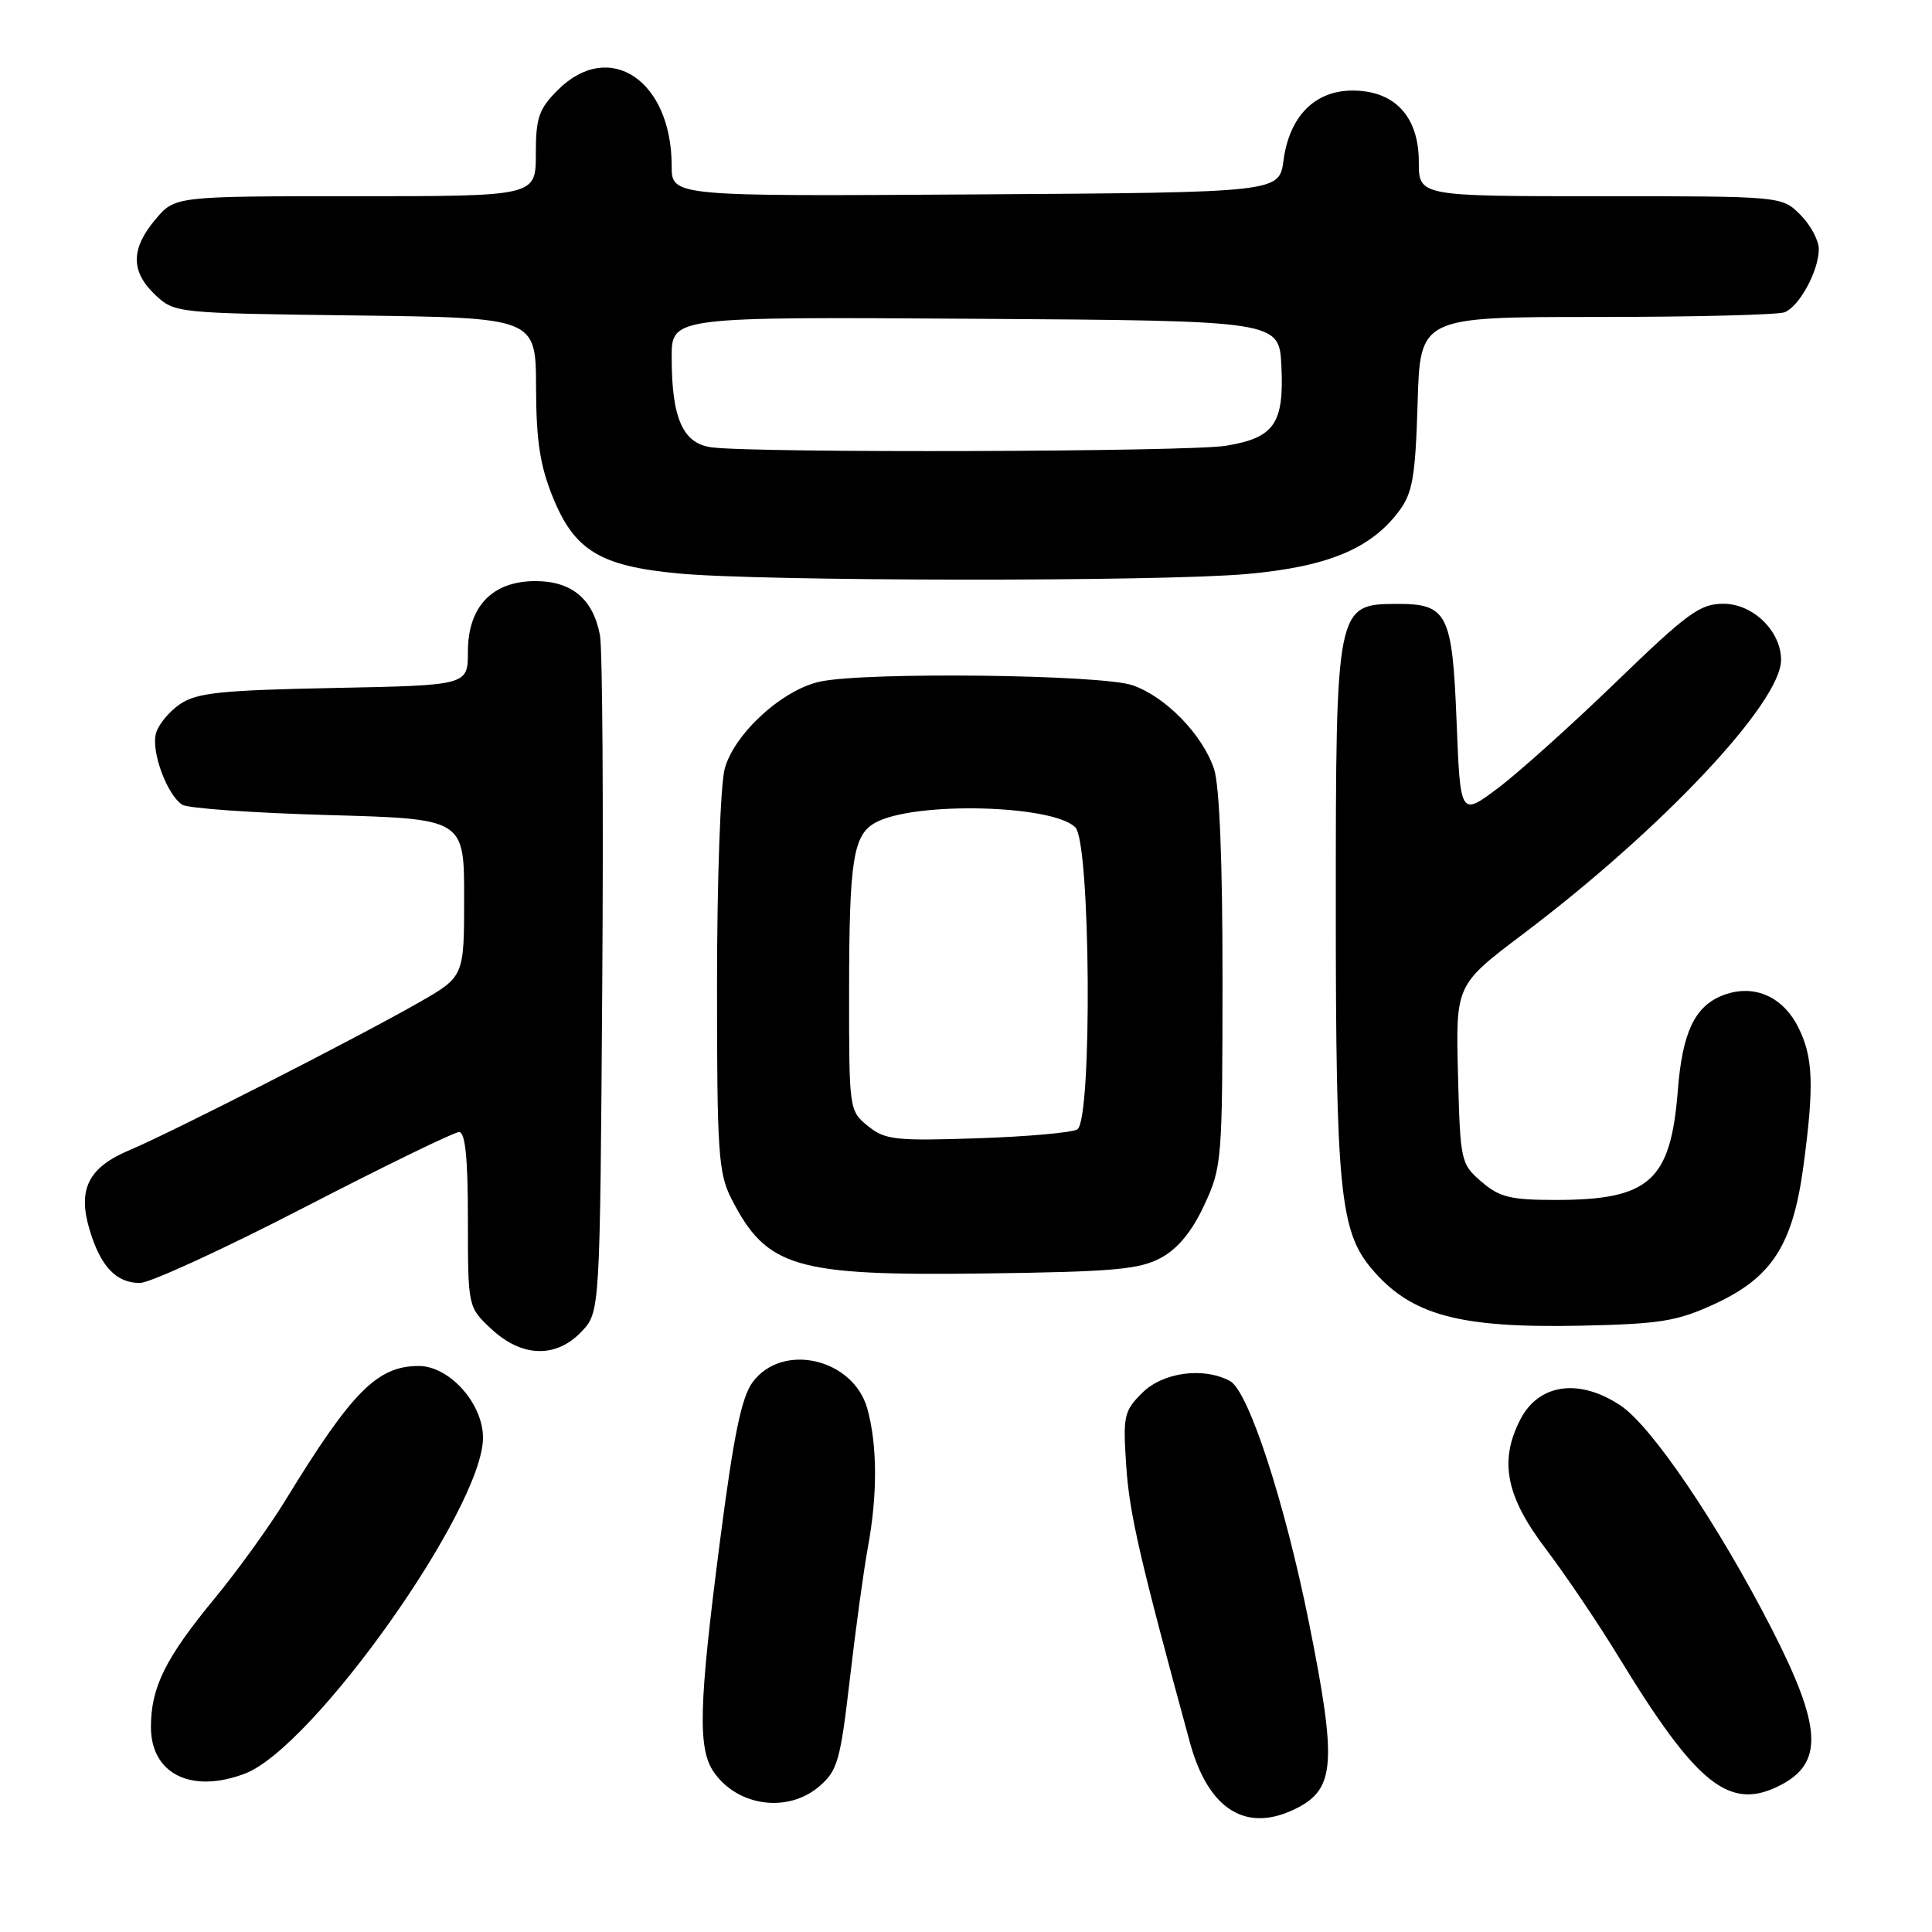 <?xml version="1.0" encoding="UTF-8" standalone="no"?>
<!DOCTYPE svg PUBLIC "-//W3C//DTD SVG 1.1//EN" "http://www.w3.org/Graphics/SVG/1.1/DTD/svg11.dtd" >
<svg xmlns="http://www.w3.org/2000/svg" xmlns:xlink="http://www.w3.org/1999/xlink" version="1.1" viewBox="0 0 256 256">
 <g >
 <path fill="currentColor"
d=" M 171.93 239.54 C 176.91 236.96 177.13 233.42 173.47 215.13 C 170.25 199.07 165.43 184.30 162.98 182.99 C 159.44 181.10 154.08 181.83 151.33 184.58 C 148.92 186.99 148.78 187.64 149.24 194.33 C 149.66 200.61 151.06 206.66 157.66 230.85 C 160.12 239.90 165.23 243.00 171.93 239.54 Z  M 108.56 236.70 C 110.98 234.62 111.35 233.32 112.61 222.47 C 113.37 215.90 114.44 208.07 114.99 205.08 C 116.29 198.07 116.26 191.49 114.93 186.67 C 113.08 180.01 103.69 177.82 99.74 183.13 C 98.25 185.14 97.23 190.10 95.41 204.13 C 92.58 226.02 92.43 231.74 94.61 234.85 C 97.78 239.38 104.42 240.26 108.56 236.70 Z  M 235.93 236.54 C 241.68 233.57 241.40 228.78 234.73 215.77 C 227.65 201.97 218.87 189.00 214.75 186.25 C 209.27 182.59 203.92 183.33 201.46 188.07 C 198.62 193.57 199.53 198.26 204.79 205.19 C 207.42 208.66 211.77 215.10 214.45 219.50 C 224.87 236.59 229.19 240.02 235.93 236.54 Z  M 32.46 235.01 C 41.52 231.57 64.00 199.84 64.00 190.51 C 64.00 185.97 59.55 181.00 55.48 181.00 C 50.00 181.00 46.64 184.38 37.84 198.76 C 35.71 202.25 31.51 208.07 28.53 211.69 C 21.92 219.70 20.00 223.56 20.00 228.84 C 20.00 235.06 25.36 237.71 32.46 235.01 Z  M 77.08 176.42 C 79.50 173.84 79.50 173.84 79.80 130.67 C 79.97 106.93 79.83 86.01 79.50 84.19 C 78.61 79.39 75.78 77.00 70.95 77.00 C 65.22 77.00 62.00 80.37 62.00 86.36 C 62.00 90.81 62.00 90.81 44.25 91.16 C 29.24 91.46 26.09 91.79 23.85 93.30 C 22.40 94.29 20.96 96.04 20.66 97.20 C 20.02 99.62 22.14 105.33 24.15 106.63 C 24.89 107.11 33.60 107.72 43.50 108.00 C 61.50 108.50 61.50 108.50 61.50 118.96 C 61.50 129.41 61.50 129.41 55.50 132.84 C 47.50 137.42 22.60 150.12 17.18 152.39 C 11.71 154.69 10.26 157.57 11.87 162.95 C 13.32 167.81 15.39 170.00 18.54 170.00 C 19.86 170.00 29.65 165.50 40.30 160.00 C 50.95 154.50 60.19 150.00 60.83 150.00 C 61.65 150.00 62.00 153.43 62.00 161.60 C 62.00 173.20 62.00 173.20 65.11 176.10 C 69.15 179.88 73.71 180.00 77.08 176.42 Z  M 227.18 172.79 C 234.75 169.30 237.53 165.03 238.94 154.68 C 240.41 143.83 240.27 140.04 238.25 136.06 C 236.12 131.88 232.15 130.28 228.08 131.97 C 224.51 133.45 222.91 136.92 222.32 144.50 C 221.37 156.50 218.57 159.00 206.09 159.00 C 200.16 159.00 198.69 158.64 196.31 156.59 C 193.56 154.23 193.49 153.90 193.19 142.34 C 192.89 130.50 192.89 130.50 201.83 123.75 C 220.23 109.86 236.00 93.10 236.00 87.44 C 236.00 83.62 232.28 80.00 228.36 80.00 C 225.27 80.00 223.59 81.23 214.18 90.33 C 208.31 96.01 201.25 102.35 198.50 104.42 C 193.50 108.17 193.50 108.17 193.00 95.50 C 192.44 81.27 191.78 79.99 185.06 80.02 C 177.06 80.05 177.00 80.36 177.00 120.39 C 177.00 157.46 177.56 163.14 181.71 168.07 C 186.93 174.27 193.26 176.00 209.50 175.66 C 220.00 175.43 222.21 175.08 227.18 172.79 Z  M 153.83 166.67 C 156.07 165.46 157.94 163.19 159.57 159.68 C 161.91 154.65 161.98 153.80 161.99 129.90 C 162.00 114.20 161.59 104.07 160.87 101.90 C 159.35 97.35 154.46 92.32 150.07 90.80 C 145.99 89.38 114.82 89.01 108.69 90.31 C 103.70 91.36 97.32 97.18 96.03 101.85 C 95.47 103.86 95.01 116.62 95.01 130.29 C 95.00 152.65 95.19 155.44 96.89 158.79 C 101.58 167.98 105.28 169.07 130.50 168.74 C 147.55 168.52 150.99 168.21 153.83 166.67 Z  M 165.21 76.06 C 175.92 75.10 181.68 72.71 185.41 67.68 C 187.18 65.29 187.55 63.13 187.84 53.43 C 188.17 42.00 188.17 42.00 211.50 42.00 C 224.34 42.00 235.56 41.72 236.46 41.38 C 238.42 40.62 241.00 35.88 241.00 33.00 C 241.00 31.85 239.90 29.80 238.55 28.45 C 236.09 26.00 236.09 26.00 212.05 26.00 C 188.00 26.00 188.00 26.00 188.00 21.45 C 188.00 15.44 184.80 12.00 179.22 12.00 C 174.22 12.00 170.85 15.41 170.07 21.26 C 169.50 25.50 169.50 25.50 129.25 25.76 C 89.00 26.02 89.00 26.02 89.00 21.98 C 89.00 10.63 80.73 5.12 73.92 11.92 C 71.39 14.45 71.00 15.59 71.00 20.42 C 71.00 26.00 71.00 26.00 47.09 26.00 C 23.18 26.00 23.18 26.00 20.59 29.08 C 17.31 32.97 17.31 36.00 20.58 39.08 C 23.14 41.48 23.33 41.50 47.08 41.80 C 71.00 42.10 71.00 42.10 71.03 51.30 C 71.05 58.45 71.56 61.72 73.28 65.95 C 76.13 72.94 79.53 75.00 89.81 75.98 C 100.81 77.04 153.70 77.09 165.21 76.06 Z  M 115.00 149.20 C 112.52 147.19 112.50 147.03 112.51 131.34 C 112.52 113.87 113.05 110.58 116.06 108.97 C 121.28 106.18 139.49 106.63 142.49 109.63 C 144.51 111.65 144.75 148.42 142.75 149.65 C 142.06 150.08 136.10 150.61 129.50 150.83 C 118.60 151.19 117.27 151.04 115.00 149.20 Z  M 94.33 59.28 C 90.49 58.80 89.00 55.45 89.00 47.34 C 89.00 41.98 89.00 41.98 129.25 42.24 C 169.50 42.50 169.50 42.50 169.79 48.50 C 170.16 56.14 168.85 58.02 162.42 59.07 C 157.55 59.87 100.44 60.05 94.33 59.28 Z "/>
</g>
</svg>
